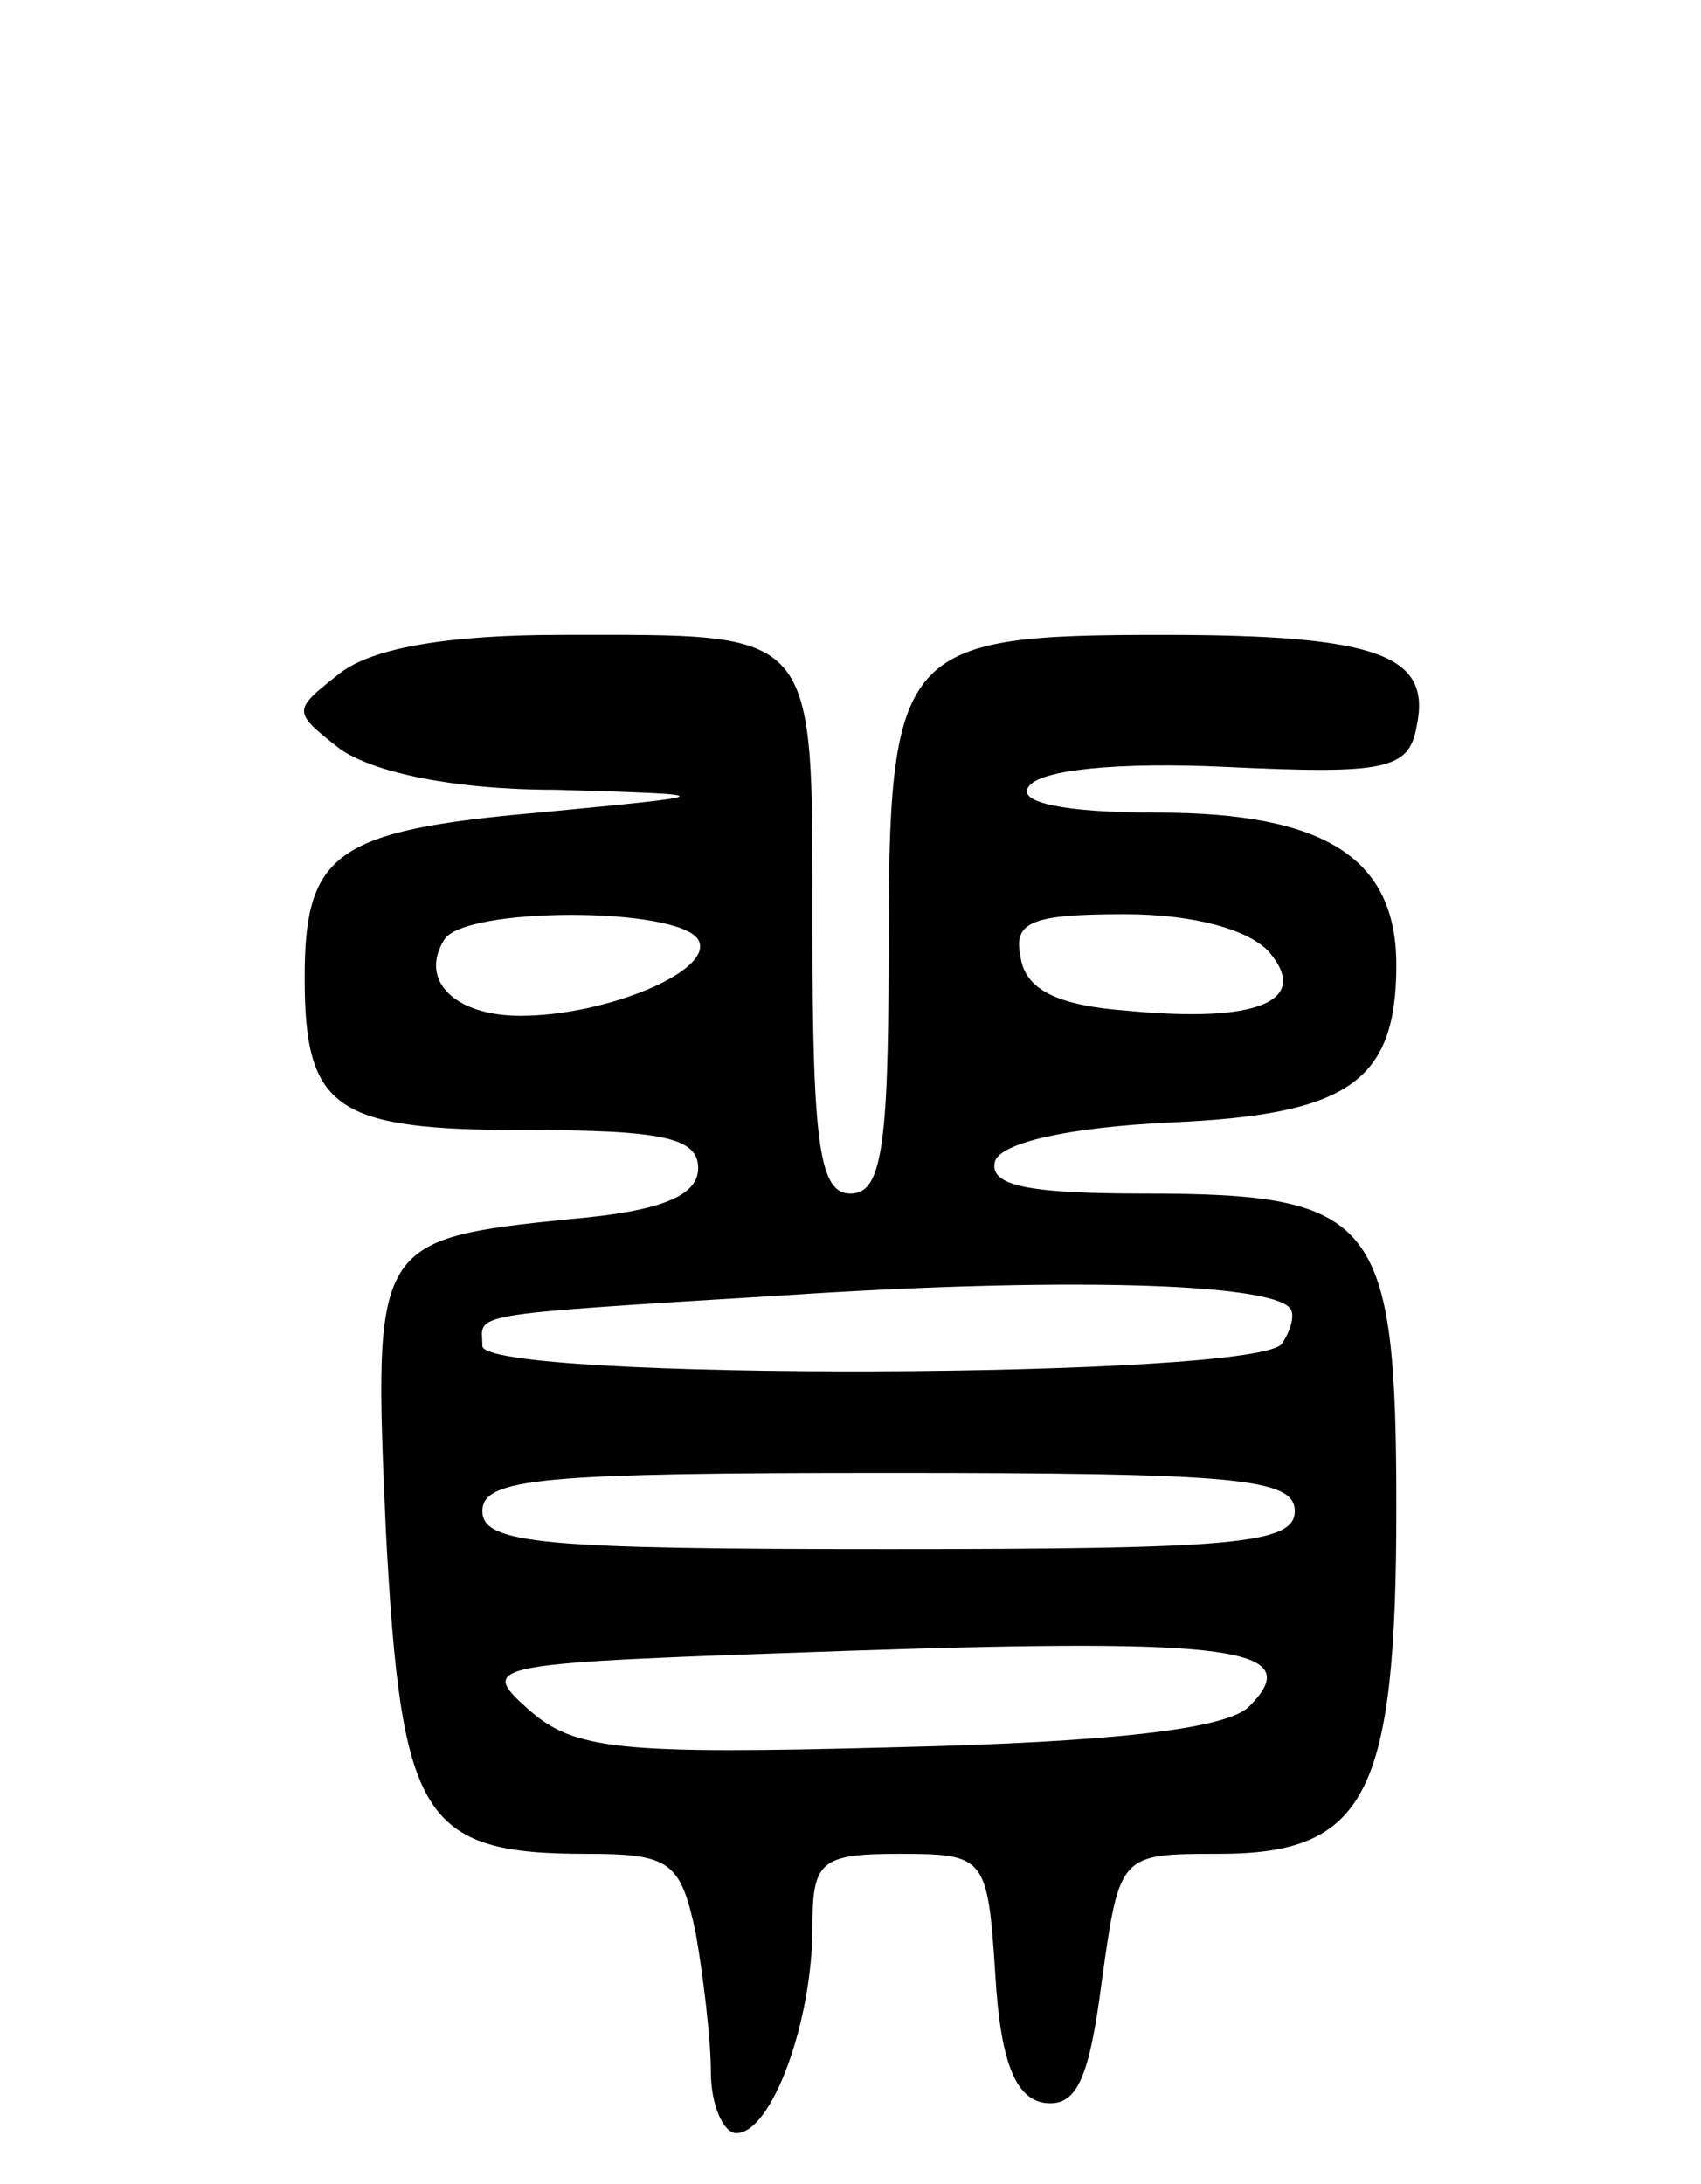 <svg version="1.0" xmlns="http://www.w3.org/2000/svg"
 width="67pt" height="86pt" viewBox="0 0 67 86"
 preserveAspectRatio="xMidYMid meet">
<g transform="translate(0,86) scale(0.1,-0.1)"
fill="#000000" stroke="none">
<path d="M134 595 c-19 -15 -19 -15 0 -30 13 -9 44 -16 85 -16 66 -2 66 -2 -7
-9 -80 -7 -92 -16 -92 -65 0 -52 12 -60 87 -60 54 0 68 -3 68 -15 0 -11 -15
-17 -50 -20 -78 -8 -78 -9 -73 -123 6 -113 14 -127 79 -127 33 0 37 -3 43 -31
3 -17 6 -42 6 -55 0 -13 5 -24 10 -24 14 0 30 44 30 81 0 26 3 29 34 29 34 0
35 -1 38 -47 2 -35 8 -49 19 -51 13 -2 18 9 23 48 7 50 7 50 46 50 58 0 70 23
70 136 0 114 -8 124 -99 124 -46 0 -62 3 -59 13 3 7 28 13 69 15 70 3 89 16
89 62 0 42 -28 60 -94 60 -37 0 -55 4 -51 10 4 7 36 10 78 8 63 -3 72 -1 75
16 6 28 -15 36 -100 36 -104 0 -108 -5 -108 -126 0 -77 -3 -94 -15 -94 -12 0
-15 18 -15 104 0 120 3 116 -99 116 -44 0 -74 -5 -87 -15z m141 -105 c7 -12
-36 -30 -70 -30 -26 0 -40 14 -30 30 8 13 92 13 100 0z m225 -5 c16 -19 -4
-28 -56 -23 -27 2 -40 8 -42 21 -3 14 4 17 41 17 27 0 49 -6 57 -15z m8 -140
c2 -2 1 -8 -3 -14 -8 -14 -315 -15 -315 -1 0 13 -10 12 120 20 106 7 189 5
198 -5z m2 -80 c0 -13 -24 -15 -160 -15 -136 0 -160 2 -160 15 0 13 24 15 160
15 136 0 160 -2 160 -15z m-18 -77 c-9 -9 -55 -14 -138 -16 -111 -3 -128 -1
-146 15 -20 18 -17 18 128 23 150 5 179 1 156 -22z"/>
</g>
</svg>
